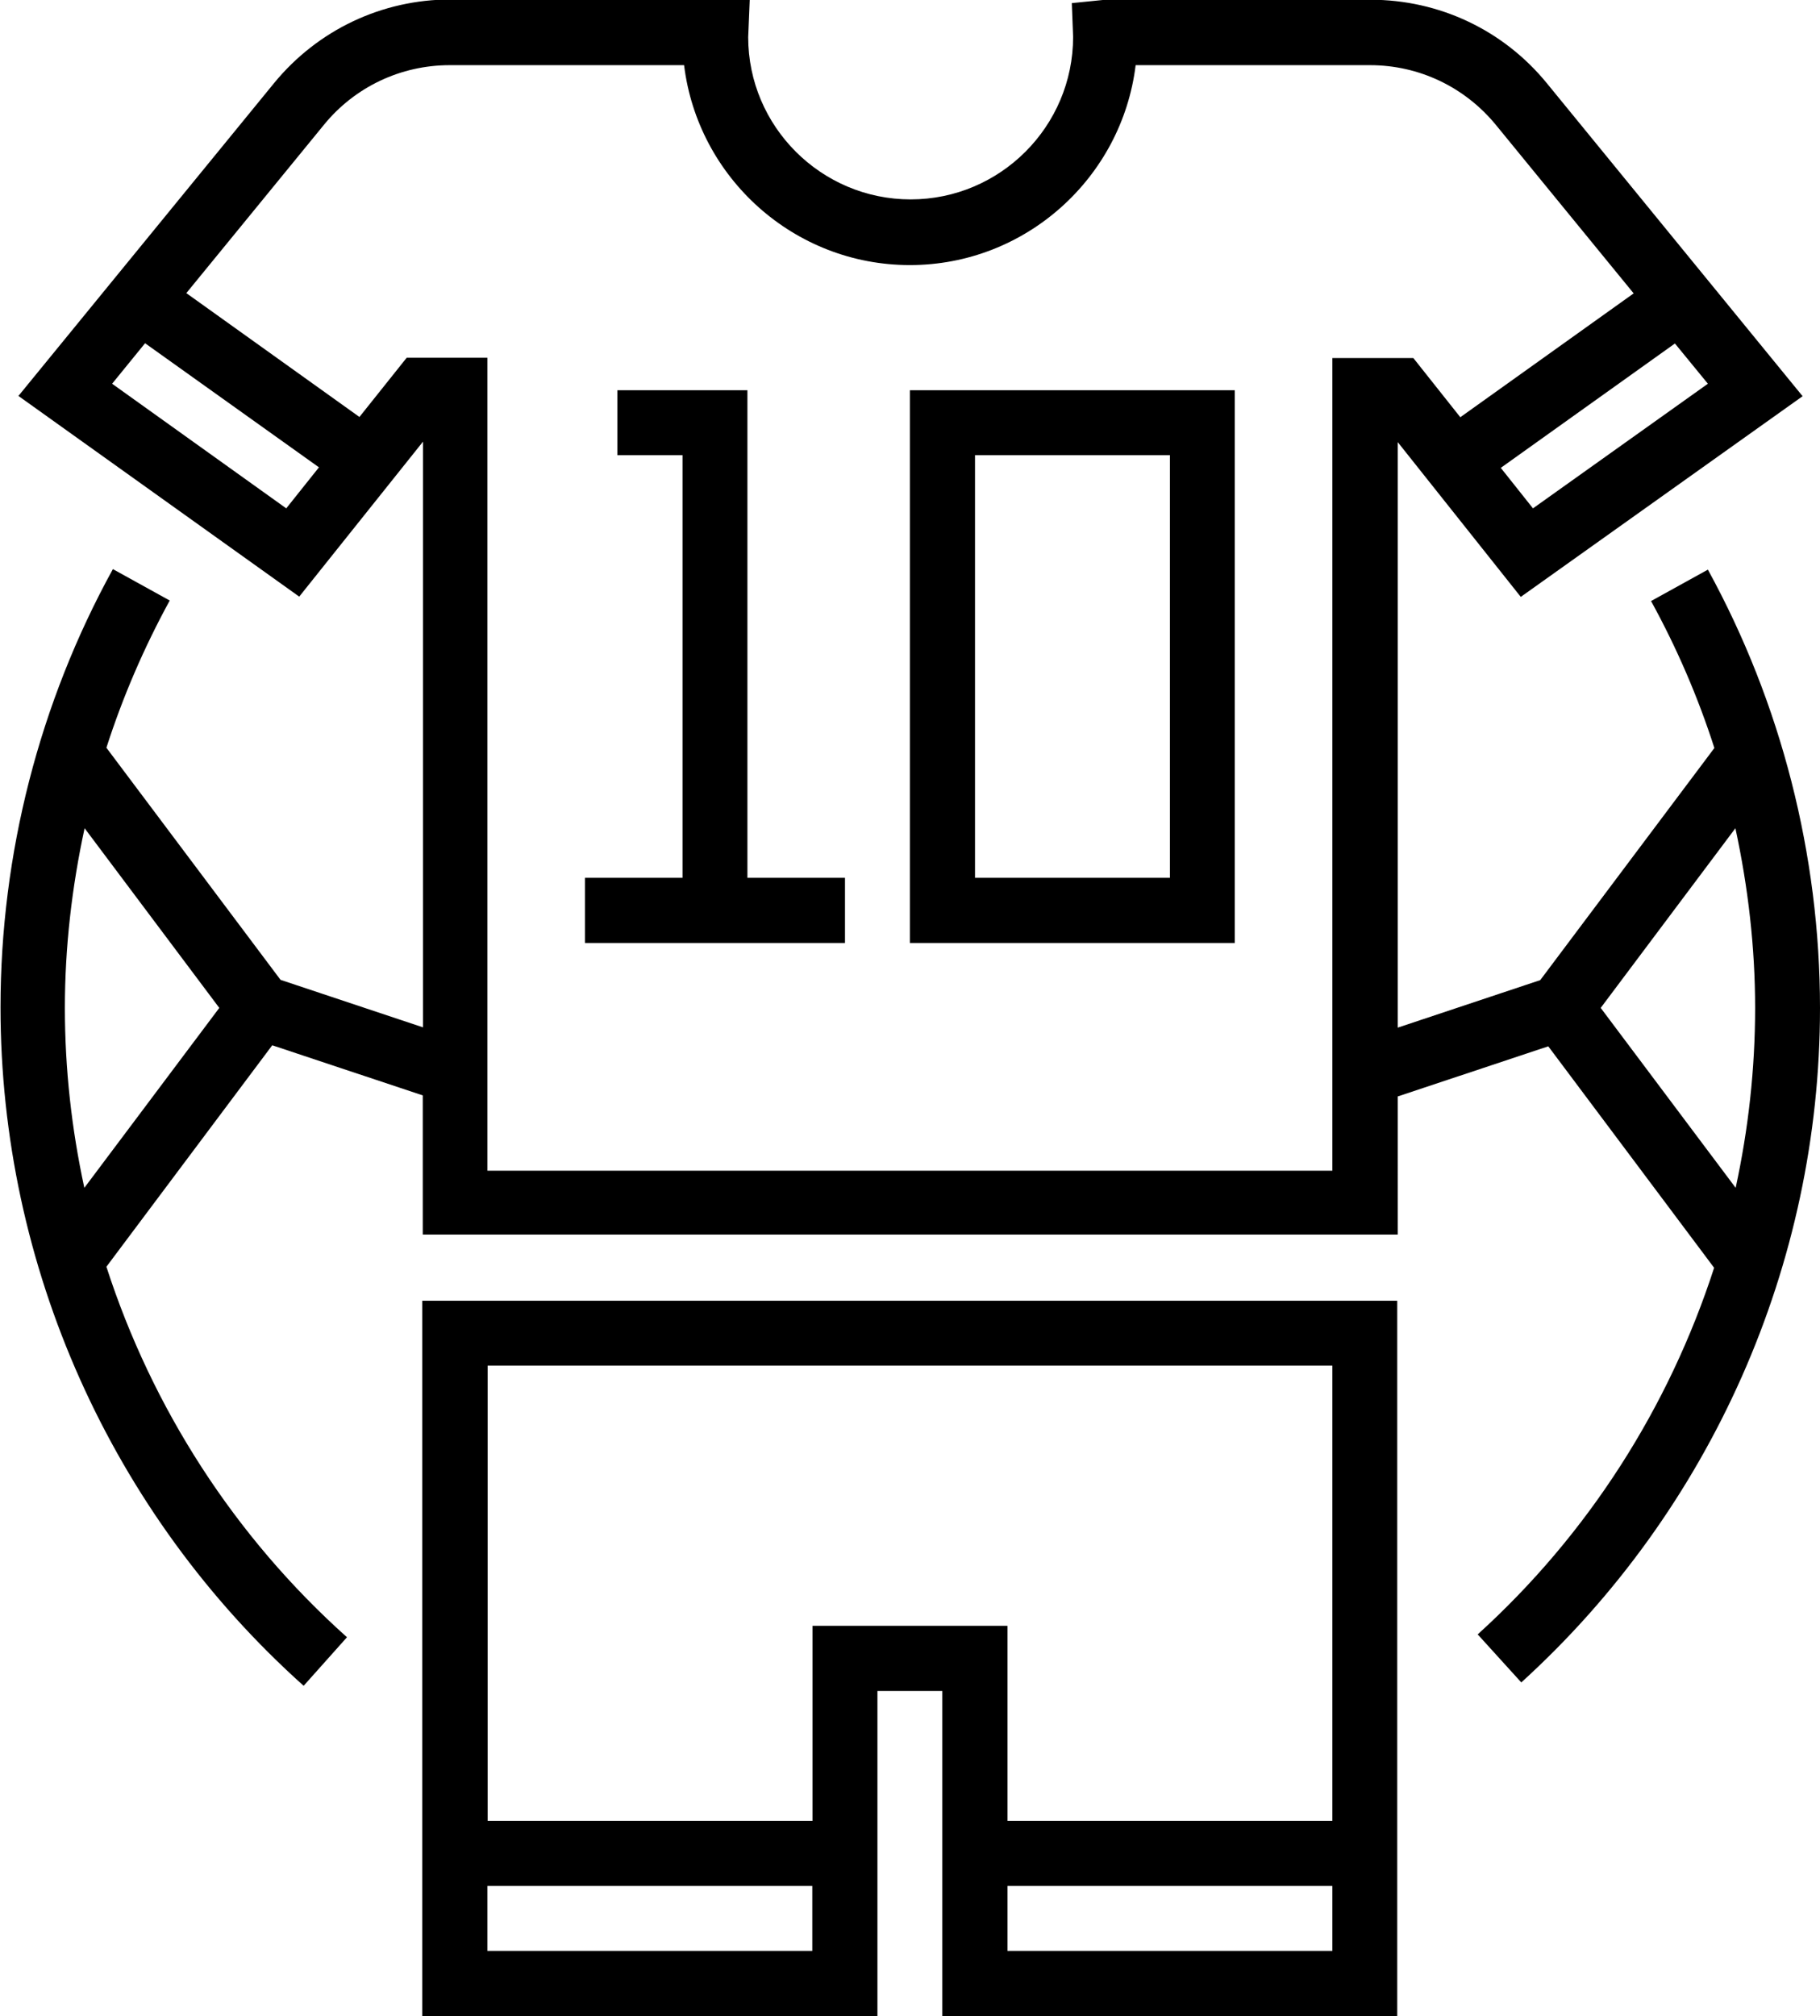 <svg xmlns="http://www.w3.org/2000/svg" viewBox="2624 948.7 701.3 776.5">
  <path d="M2786.8 1725.2h175.3V1600h25v125.2h175.3v-275.5h-375.7v275.5zm350.6-25.1h-125.2v-25h125.2v25zm-325.6-225.4h325.6V1650h-125.2v-75.1h-75.1v75.1h-125.2v-175.3zm0 200.4H2937v25h-125.2v-25zM2912 1099h-50.1v25h25.1v162.8h-37.6v25.1h100.2v-25.1H2912zM2974.6 1311.9h125.2V1099h-125.2v212.9zm25.1-187.9h75.1v162.8h-75.1V1124z"/>
  <path d="M3282.1 1168.1l-21.9 12.1c9.9 18 18.1 37 24.4 56.6l-67.1 89.4-54.9 18.3V1119l47.4 59.6 108.6-77.3-98.6-120.6c-16.7-20.4-41.4-32.1-67.9-32.1h-102.2l-12.9 1.3.5 13c0 34.5-28.1 62.6-62.6 62.6s-62.6-28.1-62.6-62.5l.6-14.5h-115.3c-26.4 0-51.1 11.7-67.9 32.1l-98.6 120.6 108.2 77.3 47.7-59.7v225.6l-54.9-18.3-67.1-89.4c6.3-19.6 14.5-38.6 24.4-56.7l-21.9-12.1c-28.3 51.4-43.3 109.8-43.3 168.8 0 99.6 42.6 194.9 116.8 261.3l16.7-18.7c-43.4-38.8-75.1-88.3-92.7-142.7l63.9-85.3 58 19.3v53.6h375.7V1371l58-19.3 63.9 85.3c-17.4 53.7-48.5 102.6-91.1 141.2l16.8 18.5c73.1-66.4 115.1-161 115.1-259.7 0-59.1-15-117.5-43.2-168.9zm-625.6 238.1c-4.9-22.6-7.5-45.8-7.5-69.3 0-23.3 2.7-46.6 7.6-69.2l51.9 69.2-52 69.3zm625.6-309.7l-67.4 48-12.4-15.6 67.1-47.9 12.7 15.5zm-547.8 48l-67.1-48 12.7-15.6 67 47.8-12.6 15.8zm403.1-58v313.1h-325.6v-313.1h-31.1l-18.2 22.8-66.7-47.7 53-64.8c11.9-14.6 29.6-23 48.5-23h90.3c5.3 43.3 42.3 77 87 77s81.7-33.7 87-77h90.3c18.9 0 36.5 8.4 48.5 23l53.1 64.9-66.8 47.7-18.1-22.8h-31.2zm103.4 250.4l51.9-69.2c4.9 22.7 7.6 45.9 7.6 69.2 0 23.5-2.6 46.7-7.5 69.3l-52-69.3z"/>
</svg>